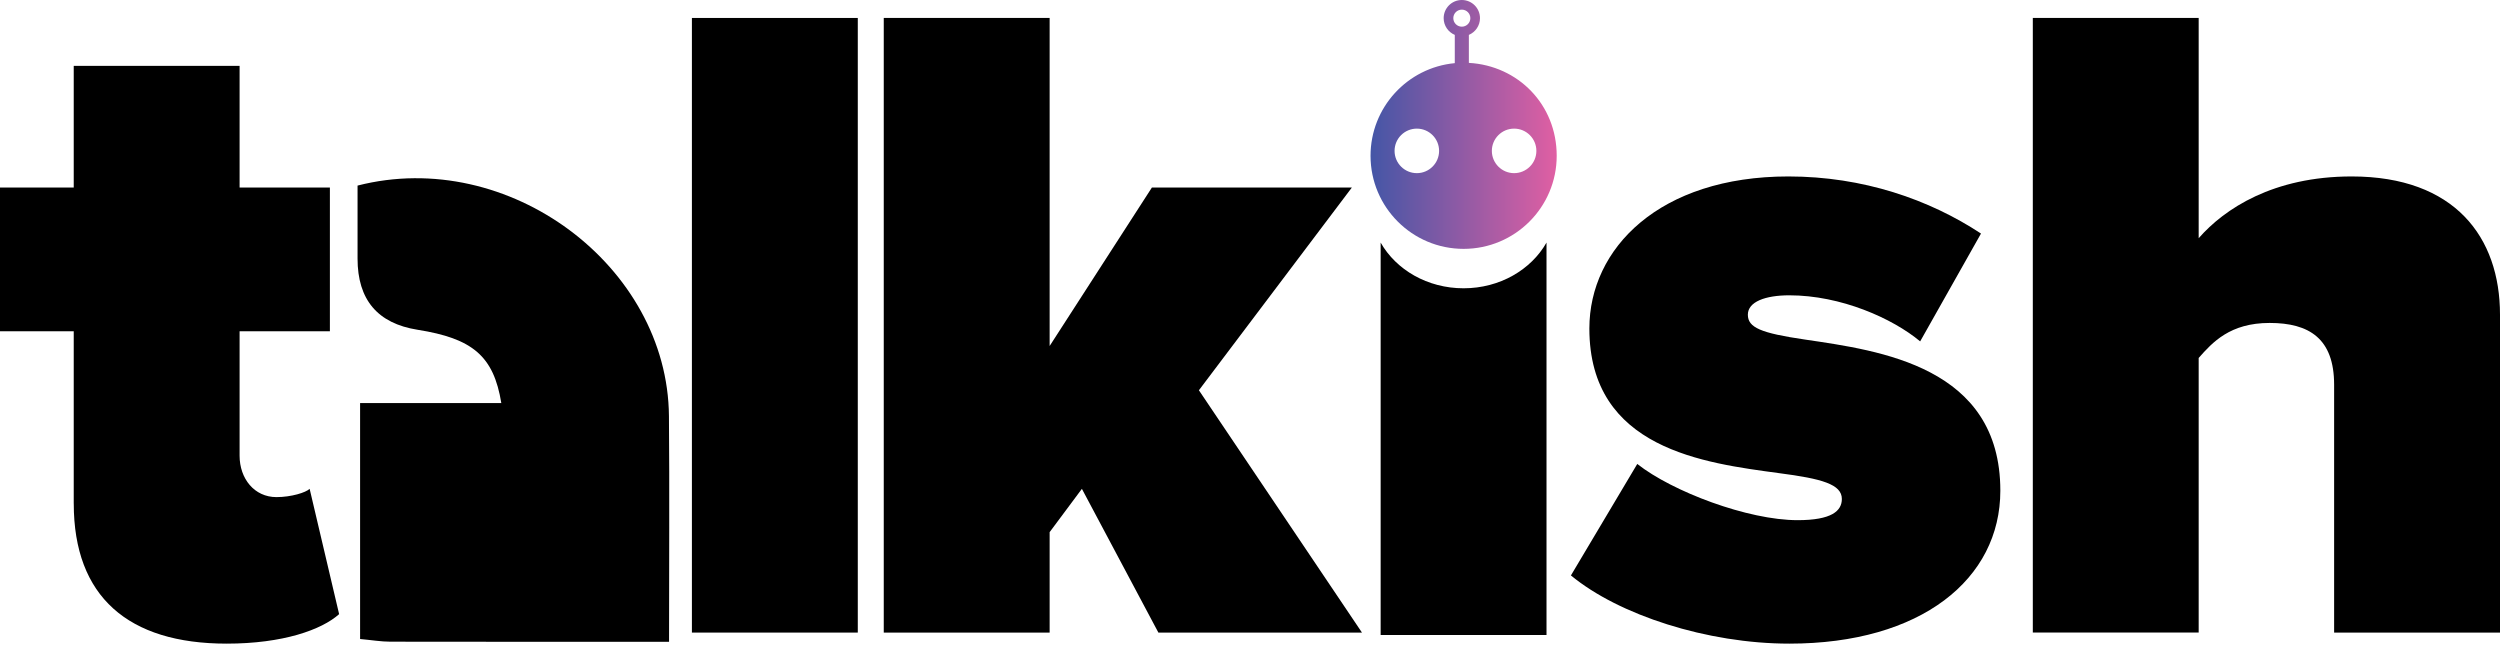 <svg width="185" height="48" viewBox="0 0 185 48" fill="none" xmlns="http://www.w3.org/2000/svg">
<path d="M26.645 29.828H37.097C36.53 26.337 34.962 25.047 30.902 24.403C27.939 23.934 26.458 22.178 26.459 19.137C26.459 17.317 26.459 15.494 26.459 13.733C37.634 10.871 49.41 19.685 49.502 30.789C49.549 36.262 49.51 41.737 49.51 47.492C42.311 47.492 35.598 47.498 28.887 47.485C28.197 47.485 27.507 47.365 26.647 47.287V29.828H26.645Z" fill="black"/>
<path d="M5.456 37.263V24.512H0V13.876H5.456V4.875H17.73V13.876H24.412V24.512H17.73V33.718C17.73 35.423 18.822 36.786 20.458 36.786C21.55 36.786 22.64 36.446 22.913 36.173L25.095 45.447C23.799 46.606 20.935 47.629 16.777 47.629C9.481 47.629 5.458 44.151 5.458 37.263H5.456Z" fill="black"/>
<path d="M51.201 46.811V1.329H63.476V46.811H51.201Z" fill="black"/>
<path d="M85.72 46.811L80.06 36.174L77.673 39.379V46.811H65.398V1.329H77.673V25.605L85.241 13.877H100.038L88.719 28.879L100.787 46.813H85.718L85.72 46.811Z" fill="black"/>
<path d="M121.158 34.332C123.749 36.377 129.341 38.492 133.023 38.492C135.545 38.492 136.297 37.809 136.297 36.923C136.297 35.831 134.797 35.423 131.66 35.014C126.137 34.264 117.613 33.242 117.613 24.308C117.613 18.376 122.796 13.057 132.342 13.057C137.865 13.057 142.775 14.762 146.593 17.284L142.092 25.262C140.047 23.557 136.227 21.853 132.409 21.853C130.637 21.853 129.341 22.33 129.341 23.286C129.341 24.241 130.297 24.649 133.569 25.127C139.092 25.946 148.025 27.105 148.025 36.31C148.025 42.855 142.16 47.629 132.409 47.629C126.341 47.629 119.795 45.514 116.248 42.582L121.158 34.332Z" fill="black"/>
<path d="M172.725 46.811V28.467C172.725 25.057 170.884 23.898 167.952 23.898C165.021 23.898 163.725 25.33 162.702 26.489V46.809H150.428V1.329H162.702V17.627C164.611 15.445 168.225 13.057 174.021 13.057C181.659 13.057 185 17.558 185 23.287V46.811H172.725Z" fill="black"/>
<path d="M108.304 21.333C105.626 21.333 103.306 19.958 102.168 17.951V46.992H114.442V17.951C113.302 19.958 110.984 21.333 108.306 21.333H108.304Z" fill="black"/>
<path d="M108.696 4.654V2.582C109.179 2.378 109.519 1.899 109.519 1.344C109.519 0.602 108.917 0 108.175 0C107.433 0 106.831 0.602 106.831 1.344C106.831 1.901 107.17 2.378 107.654 2.582V4.673C104.157 5.002 101.42 7.945 101.42 11.528C101.42 15.333 104.503 18.416 108.308 18.416C112.112 18.416 115.196 15.333 115.196 11.528C115.196 7.724 112.322 4.856 108.7 4.654H108.696ZM108.175 0.713C108.523 0.713 108.806 0.996 108.806 1.344C108.806 1.692 108.523 1.974 108.175 1.974C107.827 1.974 107.545 1.692 107.545 1.344C107.545 0.996 107.827 0.713 108.175 0.713ZM104.846 12.813C103.936 12.813 103.198 12.075 103.198 11.165C103.198 10.256 103.936 9.518 104.846 9.518C105.755 9.518 106.493 10.256 106.493 11.165C106.493 12.075 105.755 12.813 104.846 12.813ZM112.045 12.813C111.136 12.813 110.397 12.075 110.397 11.165C110.397 10.256 111.136 9.518 112.045 9.518C112.954 9.518 113.692 10.256 113.692 11.165C113.692 12.075 112.954 12.813 112.045 12.813Z" fill="url(#paint0_linear_602_2629)"/>
<defs>
<linearGradient id="paint0_linear_602_2629" x1="101.418" y1="9.208" x2="115.192" y2="9.208" gradientUnits="userSpaceOnUse">
<stop stop-color="#4456A6"/>
<stop offset="1" stop-color="#E05FA3"/>
</linearGradient>
</defs>
</svg>
